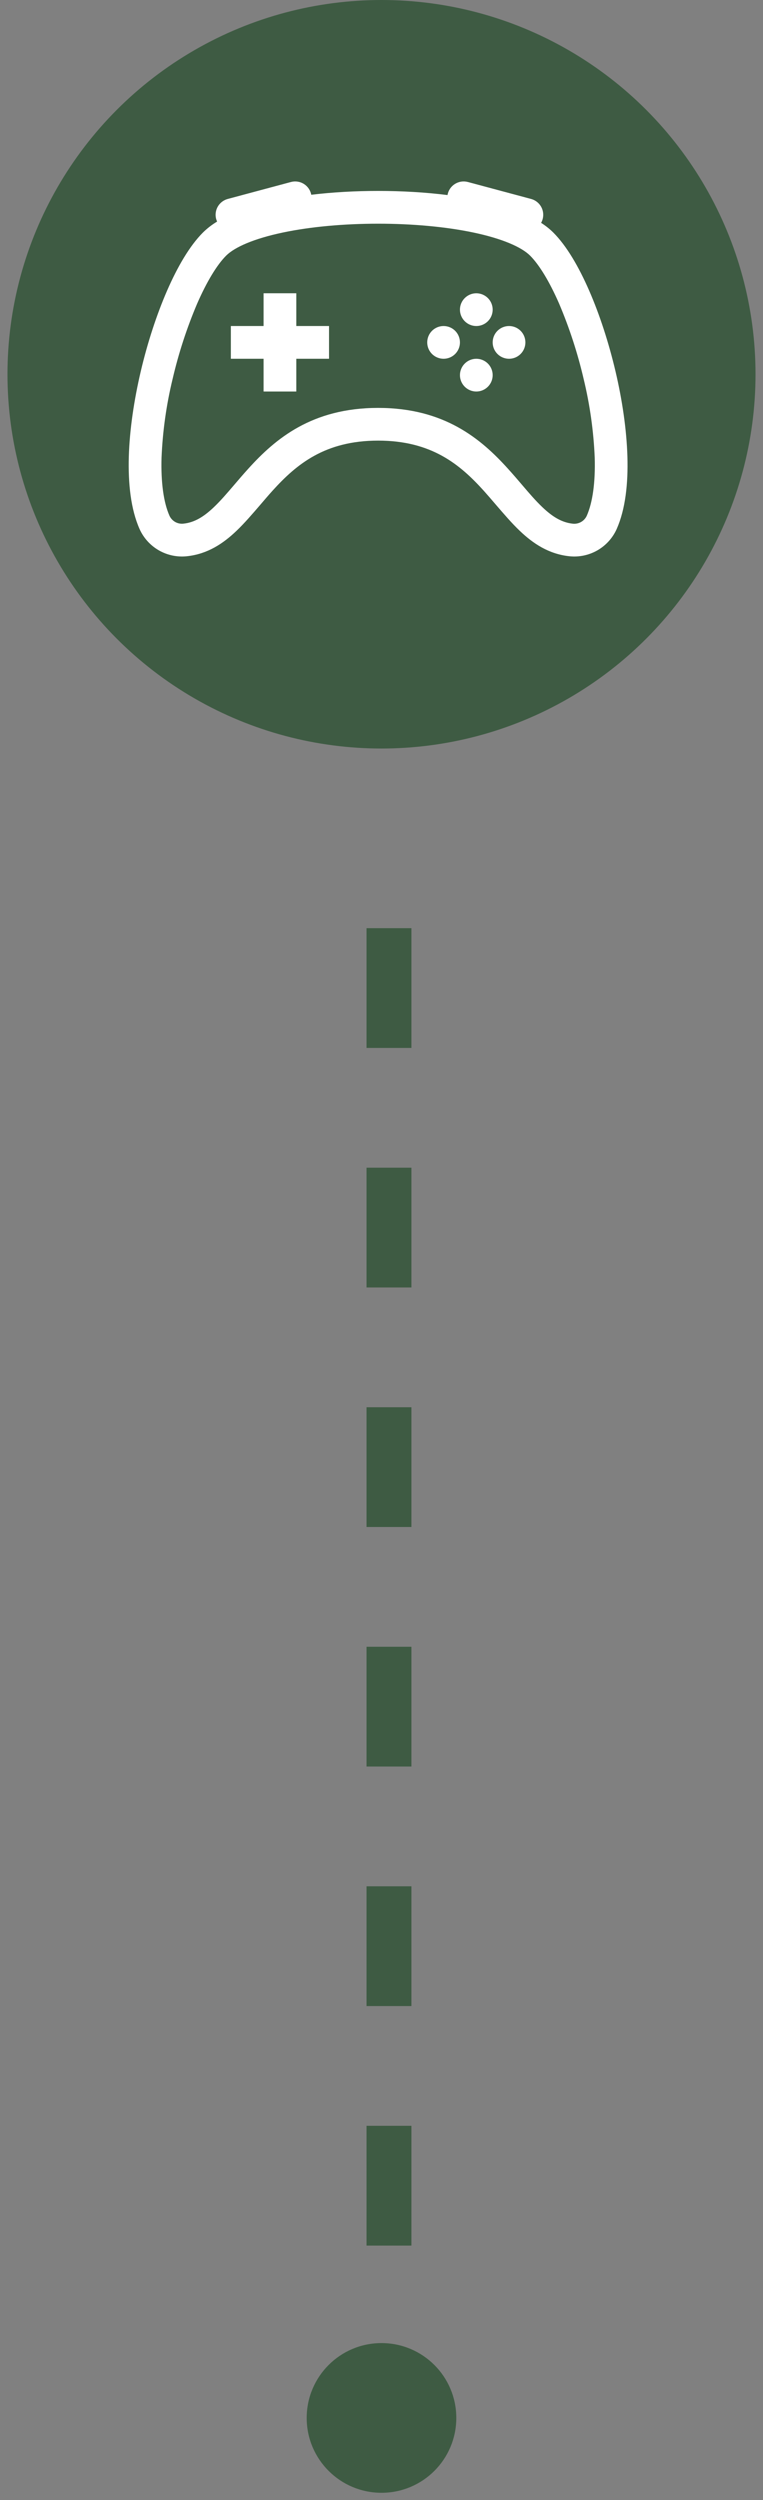 <svg width="51" height="167" viewBox="0 0 51 167" fill="none" xmlns="http://www.w3.org/2000/svg">
<rect x="0" y="0" width="51" height="167" fill="#808080" stroke="none"/>
<circle cx="25.5" cy="25" r="25" fill="#3E5B43"/>
<path d="M32.931 20.684C32.931 20.974 32.816 21.252 32.611 21.457C32.405 21.663 32.127 21.778 31.837 21.778C31.547 21.778 31.269 21.663 31.064 21.457C30.859 21.252 30.743 20.974 30.743 20.684C30.743 20.394 30.859 20.116 31.064 19.911C31.269 19.706 31.547 19.59 31.837 19.59C32.127 19.59 32.405 19.706 32.611 19.911C32.816 20.116 32.931 20.394 32.931 20.684ZM29.65 23.965C29.94 23.965 30.218 23.85 30.423 23.645C30.628 23.44 30.743 23.162 30.743 22.872C30.743 22.581 30.628 22.303 30.423 22.098C30.218 21.893 29.94 21.778 29.65 21.778C29.36 21.778 29.081 21.893 28.876 22.098C28.671 22.303 28.556 22.581 28.556 22.872C28.556 23.162 28.671 23.44 28.876 23.645C29.081 23.85 29.36 23.965 29.65 23.965ZM35.118 22.872C35.118 23.162 35.003 23.44 34.798 23.645C34.593 23.85 34.315 23.965 34.025 23.965C33.735 23.965 33.456 23.85 33.251 23.645C33.046 23.44 32.931 23.162 32.931 22.872C32.931 22.581 33.046 22.303 33.251 22.098C33.456 21.893 33.735 21.778 34.025 21.778C34.315 21.778 34.593 21.893 34.798 22.098C35.003 22.303 35.118 22.581 35.118 22.872ZM31.837 26.153C32.127 26.153 32.405 26.038 32.611 25.832C32.816 25.627 32.931 25.349 32.931 25.059C32.931 24.769 32.816 24.491 32.611 24.286C32.405 24.081 32.127 23.965 31.837 23.965C31.547 23.965 31.269 24.081 31.064 24.286C30.859 24.491 30.743 24.769 30.743 25.059C30.743 25.349 30.859 25.627 31.064 25.832C31.269 26.038 31.547 26.153 31.837 26.153ZM17.618 19.59H19.806V21.778H21.993V23.965H19.806V26.153H17.618V23.965H15.431V21.778H17.618V19.59Z" fill="white"/>
<path d="M14.449 14.631C14.411 14.492 14.402 14.348 14.421 14.205C14.439 14.062 14.486 13.925 14.558 13.8C14.63 13.676 14.726 13.566 14.84 13.479C14.954 13.392 15.084 13.327 15.223 13.29L19.449 12.157C19.595 12.118 19.746 12.11 19.895 12.133C20.044 12.155 20.186 12.208 20.313 12.288C20.441 12.368 20.55 12.474 20.635 12.598C20.719 12.722 20.778 12.863 20.806 13.01C22.238 12.838 23.759 12.754 25.275 12.754C26.85 12.754 28.431 12.844 29.912 13.03C29.938 12.88 29.994 12.737 30.078 12.61C30.162 12.483 30.272 12.375 30.4 12.293C30.528 12.211 30.672 12.157 30.822 12.133C30.972 12.11 31.126 12.118 31.273 12.157L35.499 13.29C35.66 13.334 35.809 13.413 35.935 13.523C36.061 13.633 36.16 13.77 36.225 13.924C36.289 14.078 36.318 14.244 36.308 14.411C36.298 14.578 36.251 14.74 36.168 14.885C36.476 15.083 36.748 15.3 36.984 15.535C37.877 16.427 38.691 17.832 39.38 19.411C40.08 21.014 40.69 22.891 41.141 24.805C41.591 26.719 41.884 28.699 41.937 30.506C41.989 32.291 41.808 34.01 41.219 35.34C40.951 35.937 40.501 36.434 39.933 36.761C39.365 37.087 38.709 37.225 38.058 37.156C36.667 37.009 35.619 36.294 34.749 35.465C34.213 34.958 33.664 34.314 33.132 33.697C32.856 33.374 32.585 33.059 32.327 32.772C30.735 31.014 28.834 29.432 25.275 29.432C21.716 29.432 19.815 31.014 18.222 32.772C17.962 33.059 17.693 33.374 17.417 33.697C16.886 34.314 16.337 34.955 15.801 35.465C14.93 36.296 13.882 37.009 12.491 37.156C11.84 37.225 11.184 37.087 10.616 36.761C10.048 36.434 9.598 35.937 9.33 35.34C8.739 34.01 8.56 32.289 8.61 30.506C8.663 28.699 8.96 26.722 9.409 24.805C9.859 22.891 10.472 21.014 11.17 19.411C11.859 17.832 12.672 16.427 13.563 15.535C13.848 15.254 14.166 15.008 14.51 14.802L14.449 14.631ZM18.902 15.533C16.984 15.937 15.689 16.502 15.111 17.081C14.508 17.685 13.828 18.794 13.176 20.286C12.487 21.909 11.939 23.589 11.539 25.306C11.12 27.032 10.872 28.795 10.798 30.569C10.75 32.221 10.933 33.562 11.329 34.454C11.41 34.628 11.544 34.772 11.711 34.867C11.878 34.961 12.07 35 12.261 34.979C12.976 34.905 13.596 34.544 14.293 33.881C14.757 33.439 15.168 32.956 15.639 32.407C15.93 32.066 16.242 31.7 16.601 31.304C18.408 29.307 20.852 27.247 25.275 27.247C29.698 27.247 32.141 29.307 33.948 31.304C34.307 31.7 34.62 32.066 34.911 32.407C35.379 32.956 35.792 33.439 36.256 33.881C36.952 34.544 37.571 34.905 38.288 34.982C38.479 35.002 38.672 34.962 38.839 34.868C39.006 34.773 39.139 34.629 39.22 34.454C39.614 33.562 39.8 32.223 39.752 30.569C39.677 28.795 39.429 27.032 39.01 25.306C38.61 23.589 38.063 21.909 37.374 20.286C36.722 18.794 36.039 17.683 35.438 17.081C34.86 16.502 33.565 15.937 31.647 15.533C29.788 15.141 27.541 14.942 25.275 14.942C23.008 14.942 20.762 15.141 18.902 15.533Z" fill="white"/>
<line x1="26" y1="62" x2="26" y2="151" stroke="#3E5B43" stroke-width="3" stroke-dasharray="8 8"/>
<circle cx="25.5" cy="161.513" r="5" fill="#3E5B43"/>
</svg>
